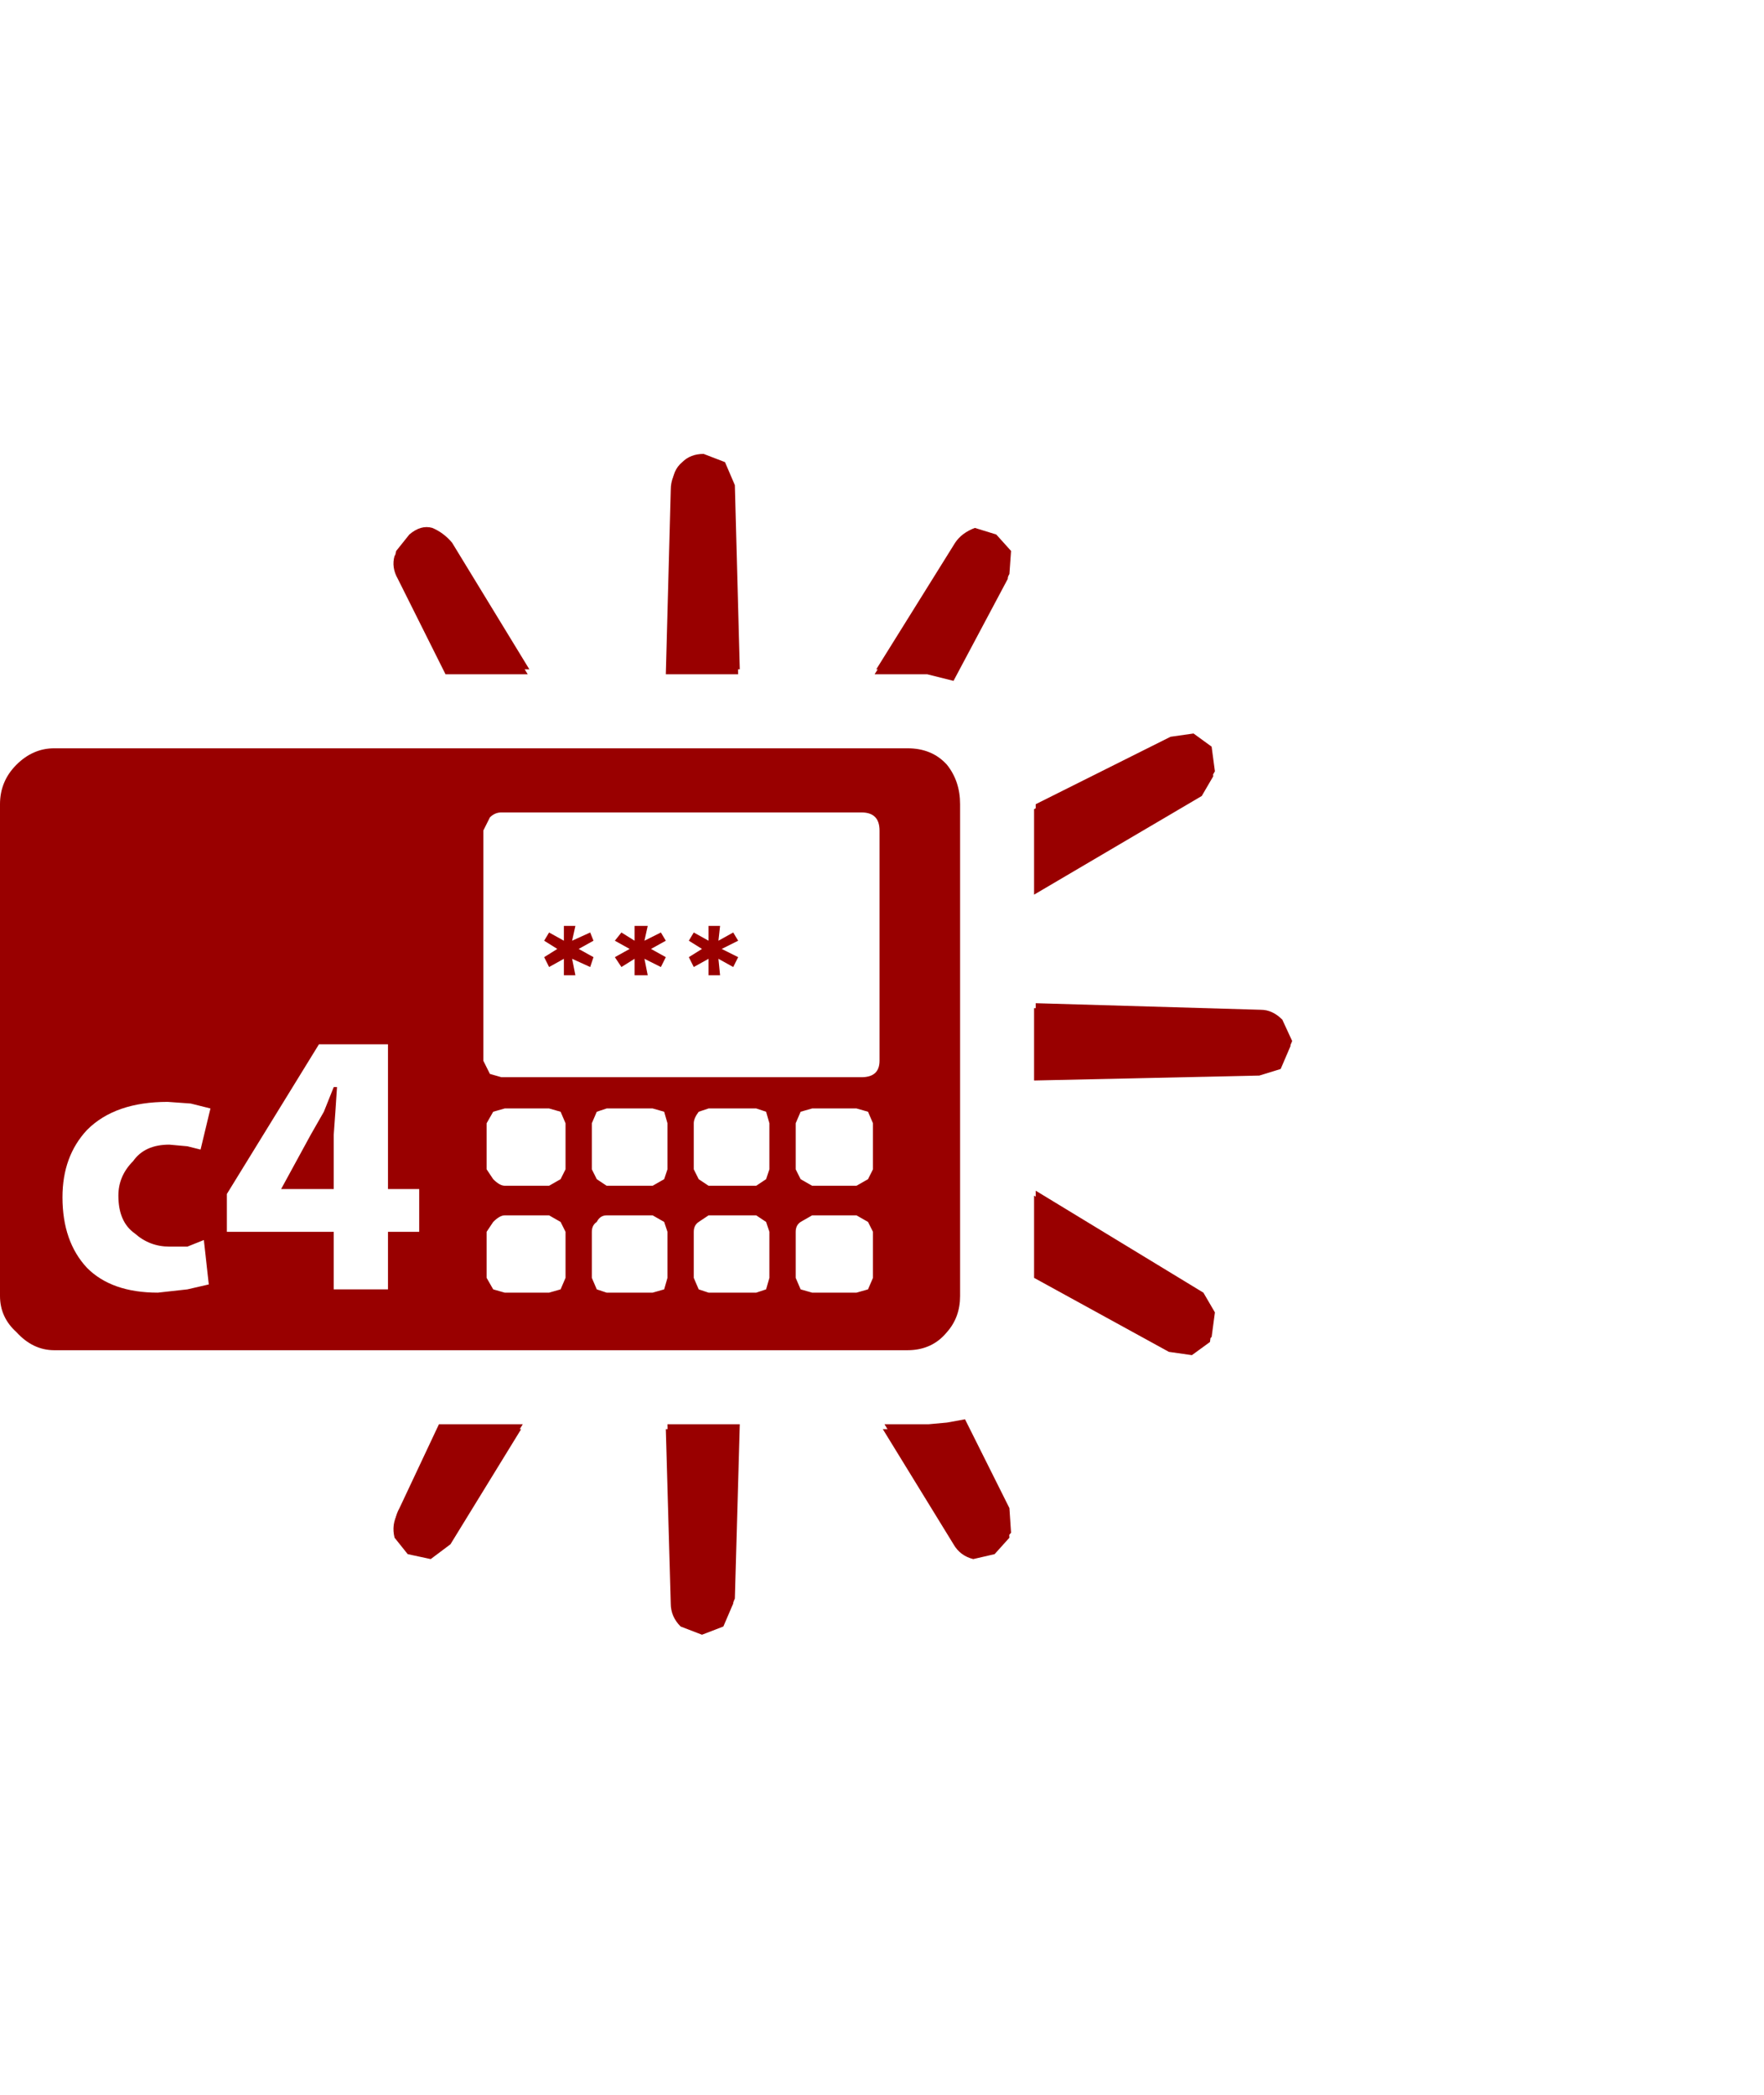 <?xml version="1.0" encoding="UTF-8" standalone="no"?>
<svg xmlns:ffdec="https://www.free-decompiler.com/flash" xmlns:xlink="http://www.w3.org/1999/xlink" ffdec:objectType="frame" height="63.7px" width="53.65px" xmlns="http://www.w3.org/2000/svg">
  <g transform="matrix(1.0, 0.0, 0.0, 1.0, 0.0, 13.8)">
    <use ffdec:characterId="954" height="35.75" id="BombPlantedIcon" transform="matrix(1.0, 0.0, 0.0, 1.0, 0.0, 0.0)" width="39.3" xlink:href="#sprite0"/>
    <use ffdec:characterId="956" height="35.75" transform="matrix(1.0, 0.0, 0.0, 1.0, 11.95, 0.15)" width="27.3" xlink:href="#sprite1"/>
  </g>
  <defs>
    <g id="sprite0" transform="matrix(1.0, 0.0, 0.0, 1.0, -20.4, -18.55)">
      <use ffdec:characterId="953" height="35.75" transform="matrix(1.0, 0.0, 0.0, 1.0, 20.4, 18.55)" width="39.3" xlink:href="#shape0"/>
    </g>
    <g id="shape0" transform="matrix(1.0, 0.0, 0.0, 1.0, -20.4, -18.55)">
      <path d="M51.1 22.2 L49.45 25.3 48.65 25.1 47.05 25.1 49.45 21.25 Q49.65 20.95 50.05 20.8 L50.7 21.0 51.15 21.5 51.1 22.2 M42.45 18.8 L42.75 19.5 42.9 25.1 40.7 25.1 40.85 19.5 Q40.85 19.05 41.15 18.8 41.4 18.55 41.8 18.55 L42.45 18.8 M57.25 27.45 L57.35 28.2 57.0 28.8 51.9 31.8 51.9 29.2 56.0 27.15 56.7 27.05 57.25 27.45 M59.4 37.1 L58.75 37.3 51.9 37.45 51.9 35.25 58.75 35.45 Q59.1 35.45 59.4 35.75 L59.7 36.4 59.4 37.1 M47.15 30.0 Q47.15 29.45 46.6 29.45 L35.65 29.45 Q35.45 29.45 35.3 29.6 L35.1 30.0 35.1 37.0 35.3 37.4 35.65 37.5 46.6 37.5 Q47.15 37.5 47.15 37.0 L47.15 30.0 M48.0 27.5 Q48.75 27.5 49.2 28.0 49.6 28.5 49.6 29.2 L49.6 44.15 Q49.6 44.8 49.2 45.25 48.75 45.8 48.0 45.8 L22.05 45.8 Q21.4 45.8 20.9 45.25 20.4 44.8 20.4 44.15 L20.4 29.2 Q20.4 28.5 20.9 28.0 21.4 27.5 22.05 27.5 L48.0 27.5 M40.65 33.35 L40.2 33.6 40.65 33.85 40.5 34.15 40.0 33.9 40.1 34.4 39.7 34.4 39.7 33.9 39.3 34.15 39.1 33.85 39.55 33.6 39.1 33.35 39.3 33.1 39.7 33.35 39.7 32.9 40.1 32.9 40.0 33.35 40.5 33.1 40.65 33.35 M41.75 33.6 L41.35 33.35 41.5 33.1 41.95 33.35 41.95 32.9 42.3 32.9 42.25 33.35 42.7 33.1 42.85 33.35 42.35 33.6 42.85 33.85 42.7 34.15 42.25 33.9 42.3 34.4 41.95 34.4 41.95 33.9 41.5 34.15 41.35 33.85 41.75 33.6 M41.95 41.7 L41.65 41.9 Q41.5 42.0 41.5 42.2 L41.5 43.6 41.65 43.95 41.95 44.05 43.4 44.05 43.7 43.95 43.8 43.6 43.8 42.2 43.7 41.9 43.4 41.7 41.95 41.7 M40.7 42.2 L40.6 41.9 40.25 41.7 38.85 41.7 Q38.65 41.7 38.55 41.9 38.4 42.0 38.4 42.2 L38.4 43.6 38.55 43.95 38.85 44.05 40.25 44.05 40.6 43.95 40.7 43.6 40.7 42.2 M40.7 38.9 L40.6 38.55 40.25 38.45 38.85 38.45 38.55 38.55 38.4 38.9 38.4 40.3 38.55 40.6 38.85 40.8 40.25 40.8 40.6 40.6 40.7 40.3 40.7 38.9 M43.7 38.55 L43.4 38.45 41.95 38.45 41.65 38.55 Q41.5 38.75 41.5 38.9 L41.5 40.3 41.65 40.6 41.95 40.8 43.4 40.8 43.7 40.6 43.8 40.3 43.8 38.9 43.7 38.55 M46.8 38.55 L46.45 38.45 45.1 38.45 44.75 38.55 44.6 38.9 44.6 40.3 44.75 40.6 45.1 40.8 46.45 40.8 46.8 40.6 46.95 40.3 46.95 38.9 46.8 38.55 M46.8 41.9 L46.45 41.7 45.1 41.7 44.75 41.9 Q44.6 42.0 44.6 42.2 L44.6 43.6 44.75 43.95 45.1 44.05 46.45 44.05 46.8 43.95 46.95 43.6 46.95 42.2 46.8 41.9 M42.9 48.05 L42.75 53.35 42.45 54.05 41.8 54.3 Q41.4 54.3 41.15 54.05 40.85 53.75 40.85 53.35 L40.7 48.05 42.9 48.05 M49.75 47.9 L51.1 50.6 51.15 51.35 50.7 51.85 50.05 52.0 Q49.65 51.9 49.45 51.55 L47.3 48.05 48.65 48.05 49.2 48.0 49.75 47.9 M57.25 45.4 L56.7 45.8 56.0 45.7 51.9 43.45 51.9 40.95 57.0 44.05 57.35 44.65 57.25 45.4 M32.45 21.5 L32.85 21.0 Q33.2 20.7 33.55 20.8 33.9 20.95 34.15 21.25 L36.5 25.1 34.0 25.1 32.55 22.2 Q32.35 21.85 32.45 21.5 M38.45 33.35 L38.0 33.6 38.45 33.85 38.35 34.15 37.8 33.9 37.9 34.4 37.55 34.4 37.55 33.9 37.1 34.15 36.95 33.85 37.35 33.6 36.95 33.35 37.1 33.1 37.55 33.35 37.55 32.9 37.9 32.9 37.8 33.35 38.35 33.1 38.45 33.35 M37.1 41.7 L35.75 41.7 Q35.6 41.7 35.4 41.9 L35.2 42.2 35.2 43.6 35.4 43.95 35.75 44.05 37.1 44.05 37.45 43.95 37.6 43.6 37.6 42.2 37.45 41.9 37.1 41.7 M37.1 38.45 L35.75 38.45 35.4 38.55 35.2 38.9 35.2 40.3 35.4 40.6 Q35.6 40.8 35.75 40.8 L37.1 40.8 37.45 40.6 37.6 40.3 37.6 38.9 37.45 38.55 37.1 38.45 M27.3 41.05 L27.3 42.2 30.55 42.2 30.55 43.95 32.2 43.95 32.2 42.2 33.15 42.2 33.15 40.9 32.2 40.9 32.2 36.5 30.1 36.5 27.3 41.05 M26.2 38.3 L25.5 38.25 Q23.9 38.25 23.05 39.1 22.3 39.9 22.3 41.15 22.3 42.5 23.05 43.3 23.8 44.05 25.2 44.05 L26.1 43.95 26.75 43.8 26.6 42.45 26.1 42.65 25.55 42.65 Q24.95 42.65 24.5 42.25 24.0 41.9 24.0 41.1 24.0 40.5 24.45 40.05 24.8 39.55 25.55 39.55 L26.1 39.6 26.5 39.7 26.8 38.45 26.2 38.3 M29.85 39.25 L30.25 38.55 30.55 37.8 30.65 37.8 30.6 38.55 30.55 39.25 30.55 40.9 28.95 40.9 29.85 39.25 M36.3 48.05 L34.15 51.55 33.55 52.0 32.85 51.85 32.45 51.35 Q32.35 50.95 32.55 50.6 L33.75 48.05 36.3 48.05" fill="#990000" fill-rule="evenodd" stroke="none"/>
    </g>
    <g id="sprite1" transform="matrix(1.0, 0.0, 0.0, 1.0, 0.0, 0.0)">
      <use ffdec:characterId="955" height="35.75" transform="matrix(1.0, 0.0, 0.0, 1.0, 0.0, 0.0)" width="27.3" xlink:href="#shape1"/>
    </g>
    <g id="shape1" transform="matrix(1.0, 0.0, 0.0, 1.0, 0.0, 0.0)">
      <path d="M26.35 18.75 L19.5 18.9 19.5 16.7 26.35 16.9 Q26.7 16.9 27.0 17.2 L27.3 17.85 27.0 18.55 26.35 18.75 M24.3 8.5 Q24.7 8.6 24.85 8.9 L24.95 9.65 24.6 10.25 19.5 13.25 19.5 10.65 23.6 8.6 24.3 8.5 M18.3 2.45 L18.75 2.95 18.7 3.65 17.05 6.75 16.25 6.55 14.65 6.55 17.05 2.7 Q17.25 2.4 17.65 2.25 L18.3 2.45 M10.5 6.55 L8.3 6.55 8.45 0.95 Q8.45 0.5 8.75 0.25 9.0 0.0 9.4 0.0 9.75 0.0 10.05 0.25 L10.35 0.95 10.5 6.55 M1.75 2.7 L4.1 6.55 1.6 6.55 0.15 3.65 Q-0.05 3.3 0.05 2.95 L0.45 2.45 Q0.8 2.15 1.15 2.25 1.5 2.4 1.75 2.7 M17.35 29.35 L18.7 32.05 18.75 32.8 18.3 33.3 17.65 33.45 Q17.25 33.35 17.05 33.0 L14.9 29.5 16.25 29.5 16.8 29.45 17.35 29.35 M10.35 34.8 L10.05 35.5 9.4 35.75 8.75 35.5 Q8.45 35.2 8.45 34.8 L8.3 29.5 10.5 29.5 10.35 34.8 M3.9 29.5 L1.75 33.0 1.15 33.45 0.45 33.3 0.05 32.8 Q-0.05 32.4 0.15 32.05 L1.35 29.5 3.9 29.5 M24.85 26.85 L24.3 27.25 23.6 27.15 19.5 24.9 19.5 22.4 24.6 25.5 24.95 26.1 24.85 26.85" fill="#990000" fill-rule="evenodd" stroke="none"/>
    </g>
  </defs>
</svg>
